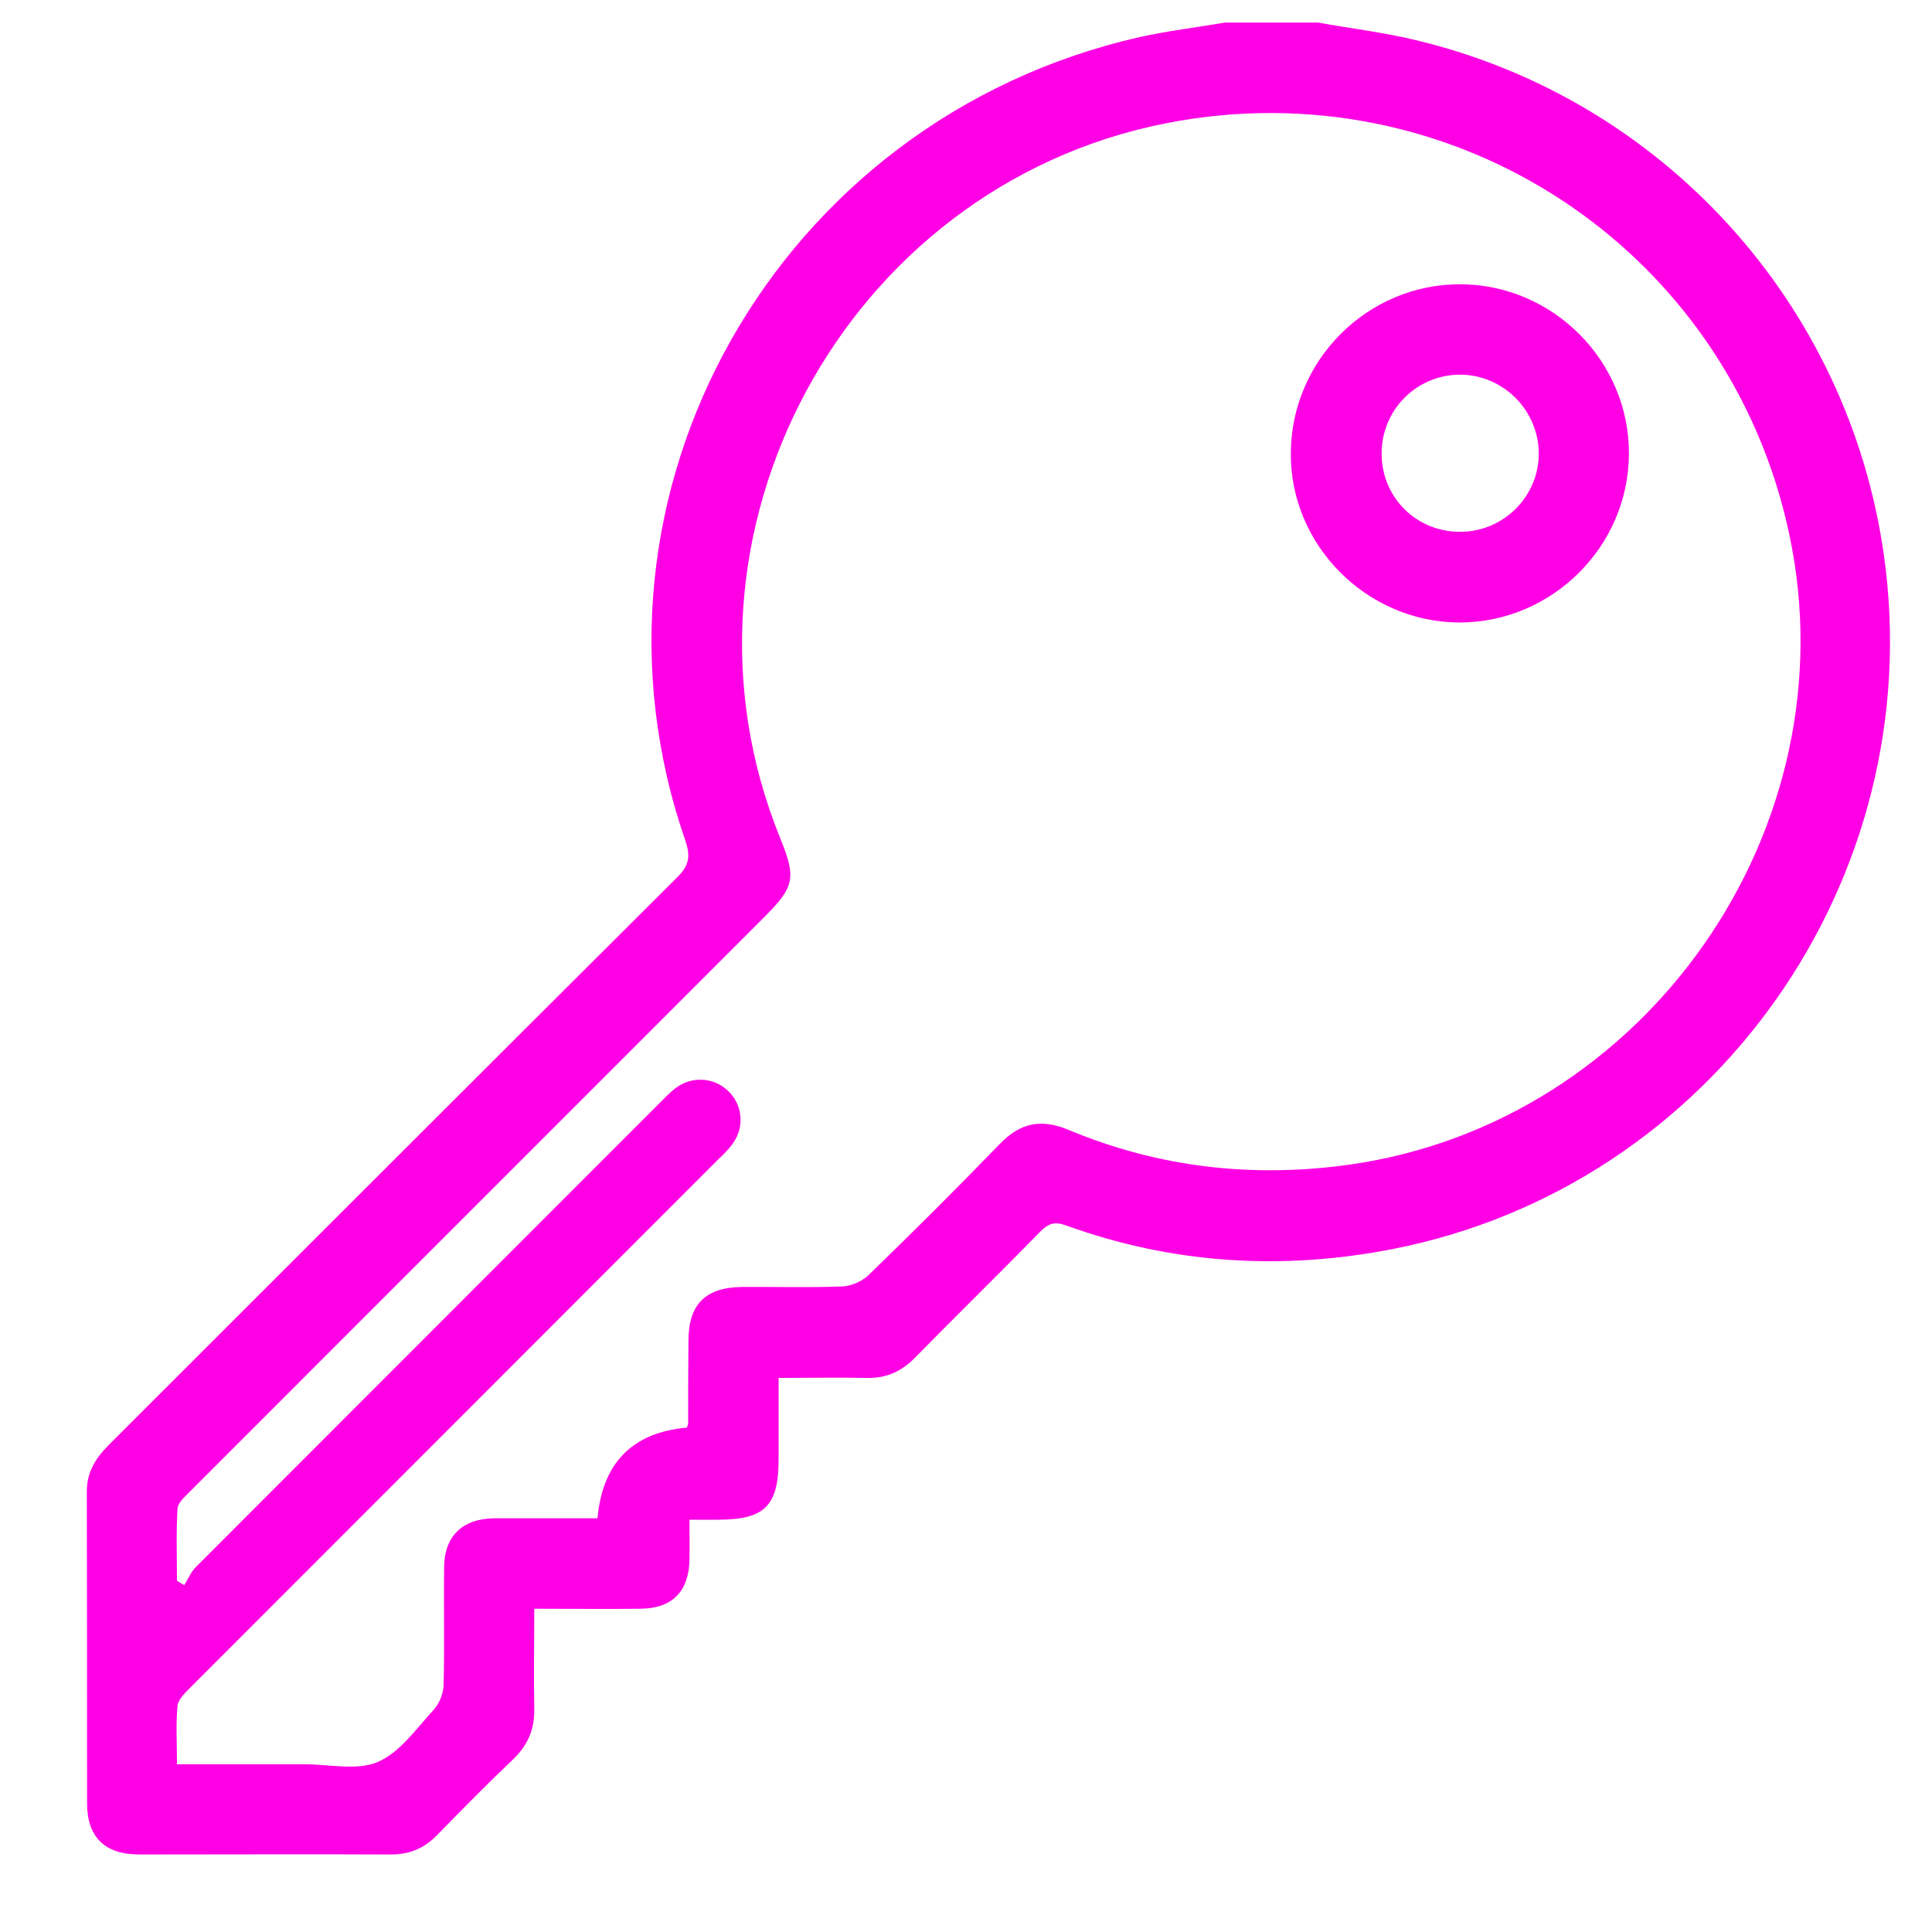 <svg width="15" height="15" viewBox="0 0 15 15" fill="none" xmlns="http://www.w3.org/2000/svg">
<path d="M10.233 0.175C10.486 0.221 10.742 0.251 10.994 0.312C12.913 0.771 14.353 2.361 14.627 4.313C14.981 6.832 13.297 9.21 10.815 9.697C9.953 9.866 9.102 9.813 8.273 9.513C8.193 9.484 8.142 9.497 8.081 9.558C7.757 9.889 7.426 10.213 7.101 10.544C6.996 10.65 6.878 10.702 6.73 10.698C6.509 10.694 6.287 10.698 6.045 10.698C6.045 10.917 6.045 11.122 6.045 11.329C6.045 11.693 5.937 11.799 5.573 11.799C5.505 11.799 5.438 11.799 5.353 11.799C5.353 11.917 5.355 12.018 5.353 12.119C5.345 12.357 5.218 12.486 4.98 12.49C4.708 12.494 4.436 12.49 4.148 12.49C4.148 12.758 4.143 13.011 4.148 13.264C4.152 13.424 4.099 13.548 3.985 13.658C3.783 13.85 3.589 14.048 3.395 14.246C3.296 14.349 3.182 14.398 3.037 14.398C2.385 14.395 1.732 14.398 1.08 14.398C0.813 14.398 0.676 14.263 0.676 13.999C0.676 13.194 0.676 12.387 0.674 11.582C0.674 11.43 0.741 11.322 0.844 11.219C2.314 9.75 3.783 8.28 5.256 6.813C5.347 6.724 5.364 6.653 5.322 6.529C4.386 3.837 6.028 0.93 8.844 0.289C9.063 0.24 9.289 0.213 9.512 0.175C9.753 0.175 9.993 0.175 10.235 0.175H10.233ZM5.332 11.086C5.337 11.069 5.343 11.059 5.343 11.052C5.343 10.839 5.343 10.626 5.345 10.412C5.345 10.127 5.476 9.996 5.76 9.992C6.018 9.99 6.279 9.998 6.538 9.988C6.606 9.986 6.69 9.95 6.74 9.903C7.086 9.568 7.426 9.229 7.761 8.883C7.921 8.717 8.083 8.683 8.298 8.773C8.996 9.064 9.721 9.147 10.472 9.043C12.782 8.719 14.38 6.432 13.891 4.144C13.417 1.925 11.271 0.516 9.043 0.959C6.559 1.454 5.103 4.153 6.055 6.501C6.184 6.819 6.171 6.883 5.929 7.125C4.443 8.611 2.957 10.097 1.471 11.584C1.433 11.623 1.38 11.668 1.378 11.714C1.367 11.9 1.374 12.087 1.374 12.273L1.43 12.307C1.46 12.26 1.481 12.207 1.519 12.168C2.72 10.966 3.92 9.766 5.122 8.563C5.162 8.523 5.2 8.483 5.244 8.449C5.368 8.354 5.539 8.362 5.651 8.468C5.764 8.573 5.783 8.746 5.693 8.873C5.659 8.923 5.615 8.965 5.571 9.007C4.207 10.373 2.841 11.737 1.477 13.103C1.437 13.143 1.384 13.194 1.378 13.243C1.365 13.39 1.374 13.536 1.374 13.698C1.717 13.698 2.044 13.698 2.371 13.698C2.562 13.698 2.775 13.749 2.935 13.679C3.106 13.605 3.231 13.422 3.366 13.276C3.41 13.228 3.442 13.15 3.444 13.085C3.452 12.781 3.444 12.475 3.448 12.168C3.45 11.929 3.587 11.794 3.829 11.788C3.903 11.788 3.977 11.788 4.051 11.788C4.249 11.788 4.445 11.788 4.639 11.788C4.678 11.358 4.909 11.123 5.33 11.084L5.332 11.086Z" fill="#FF00E5"/>
<path d="M12.647 3.525C12.643 4.243 12.052 4.831 11.334 4.833C10.613 4.833 10.014 4.233 10.022 3.514C10.027 2.795 10.617 2.207 11.334 2.207C12.057 2.207 12.651 2.804 12.647 3.525ZM11.34 4.129C11.677 4.127 11.949 3.851 11.947 3.518C11.945 3.185 11.669 2.909 11.336 2.909C10.996 2.909 10.722 3.187 10.727 3.529C10.731 3.868 11.001 4.132 11.342 4.129H11.34Z" fill="#FF00E5"/>
</svg>
